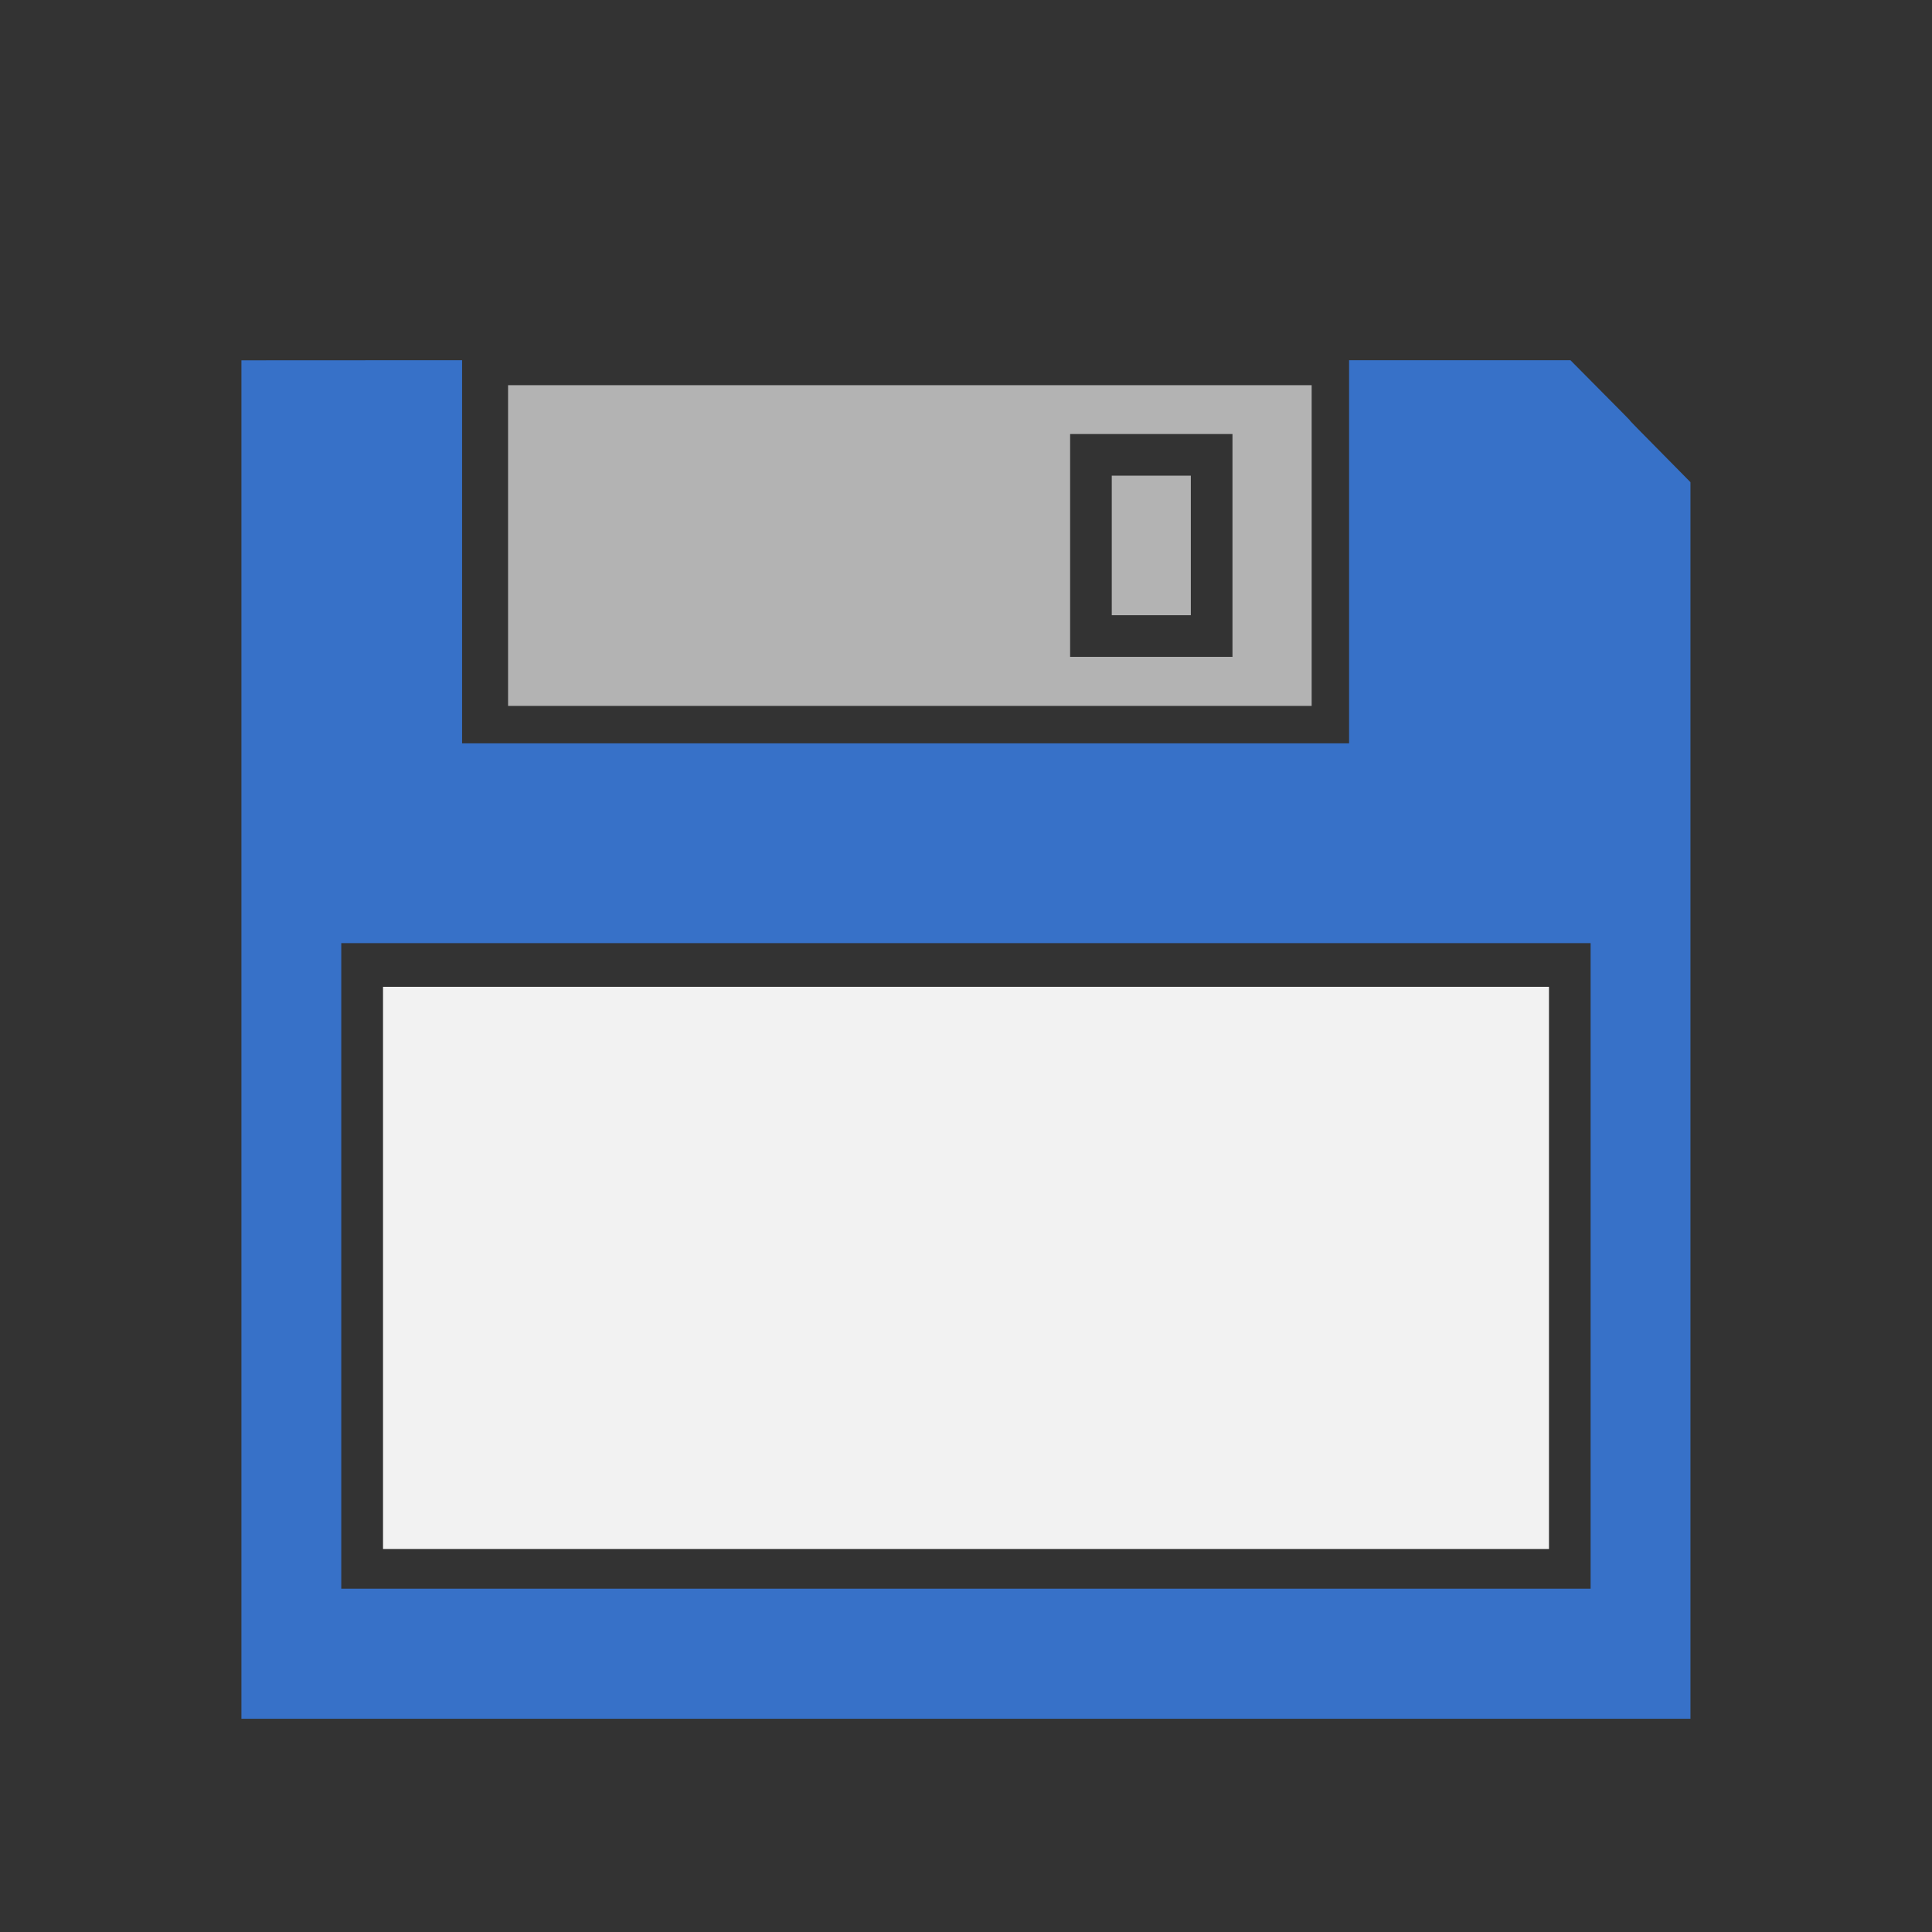 <?xml version="1.0" encoding="UTF-8" standalone="no"?>
<!-- Created with Inkscape (http://www.inkscape.org/) -->

<svg
   width="64"
   height="64"
   viewBox="0 0 16.933 16.933"
   version="1.1"
   id="svg963"
   inkscape:version="1.1 (c4e8f9ed74, 2021-05-24)"
   sodipodi:docname="action-save.svg"
   xmlns:inkscape="http://www.inkscape.org/namespaces/inkscape"
   xmlns:sodipodi="http://sodipodi.sourceforge.net/DTD/sodipodi-0.dtd"
   xmlns="http://www.w3.org/2000/svg"
   xmlns:svg="http://www.w3.org/2000/svg">
  <rect x="0" y="0" width="16.933" height="16.933" fill="#333333" stroke="none"/>
  <sodipodi:namedview
     id="namedview965"
     pagecolor="#ffffff"
     bordercolor="#666666"
     borderopacity="1.0"
     inkscape:pageshadow="2"
     inkscape:pageopacity="0.0"
     inkscape:pagecheckerboard="0"
     inkscape:document-units="px"
     showgrid="false"
     inkscape:zoom="5.1812008"
     inkscape:cx="51.821964"
     inkscape:cy="74.307099"
     inkscape:window-width="637"
     inkscape:window-height="1055"
     inkscape:window-x="1281"
     inkscape:window-y="23"
     inkscape:window-maximized="1"
     inkscape:current-layer="layer1"
     units="px" />
  <defs
     id="defs960" />
  <g
     inkscape:label="Ebene 1"
     inkscape:groupmode="layer"
     id="layer1">
    <path
       d="m 4.453,3.376 v 2.811 h 7.043 v -2.811 z m 4.926,0.428 h 1.242 0.181 v 1.953 H 9.379 Z m 0.365,0.365 v 1.223 h 0.693 v -1.223 z"
       style="fill:#b3b3b3;fill-opacity:1;stroke-width:0.584;stroke-linecap:square;stroke-linejoin:bevel;paint-order:markers fill stroke"
       id="path50879" />
    <path
       d="M 2.116,3.158 V 15.064 H 14.816 V 4.226 c -1.058,-1.069 -2.6e-5,-0.01 -1.052,-1.069 h -1.94 v 3.358 H 4.05 v -3.357 -10e-4 z m 0.875,5.108 H 13.941 V 13.924 H 2.991 V 8.45 Z"
       style="fill:#3771c8;stroke-width:0.584;stroke-linecap:square;stroke-linejoin:bevel;paint-order:markers fill stroke"
       id="path50482" />
    <path
       id="rect40244"
       style="fill:#f2f2f2;stroke-width:0.584;stroke-linecap:square;stroke-linejoin:bevel;paint-order:markers fill stroke"
       d="M 3.357,8.649 V 13.576 H 13.576 V 8.649 Z"
       sodipodi:nodetypes="ccccc" />
  </g>
</svg>
